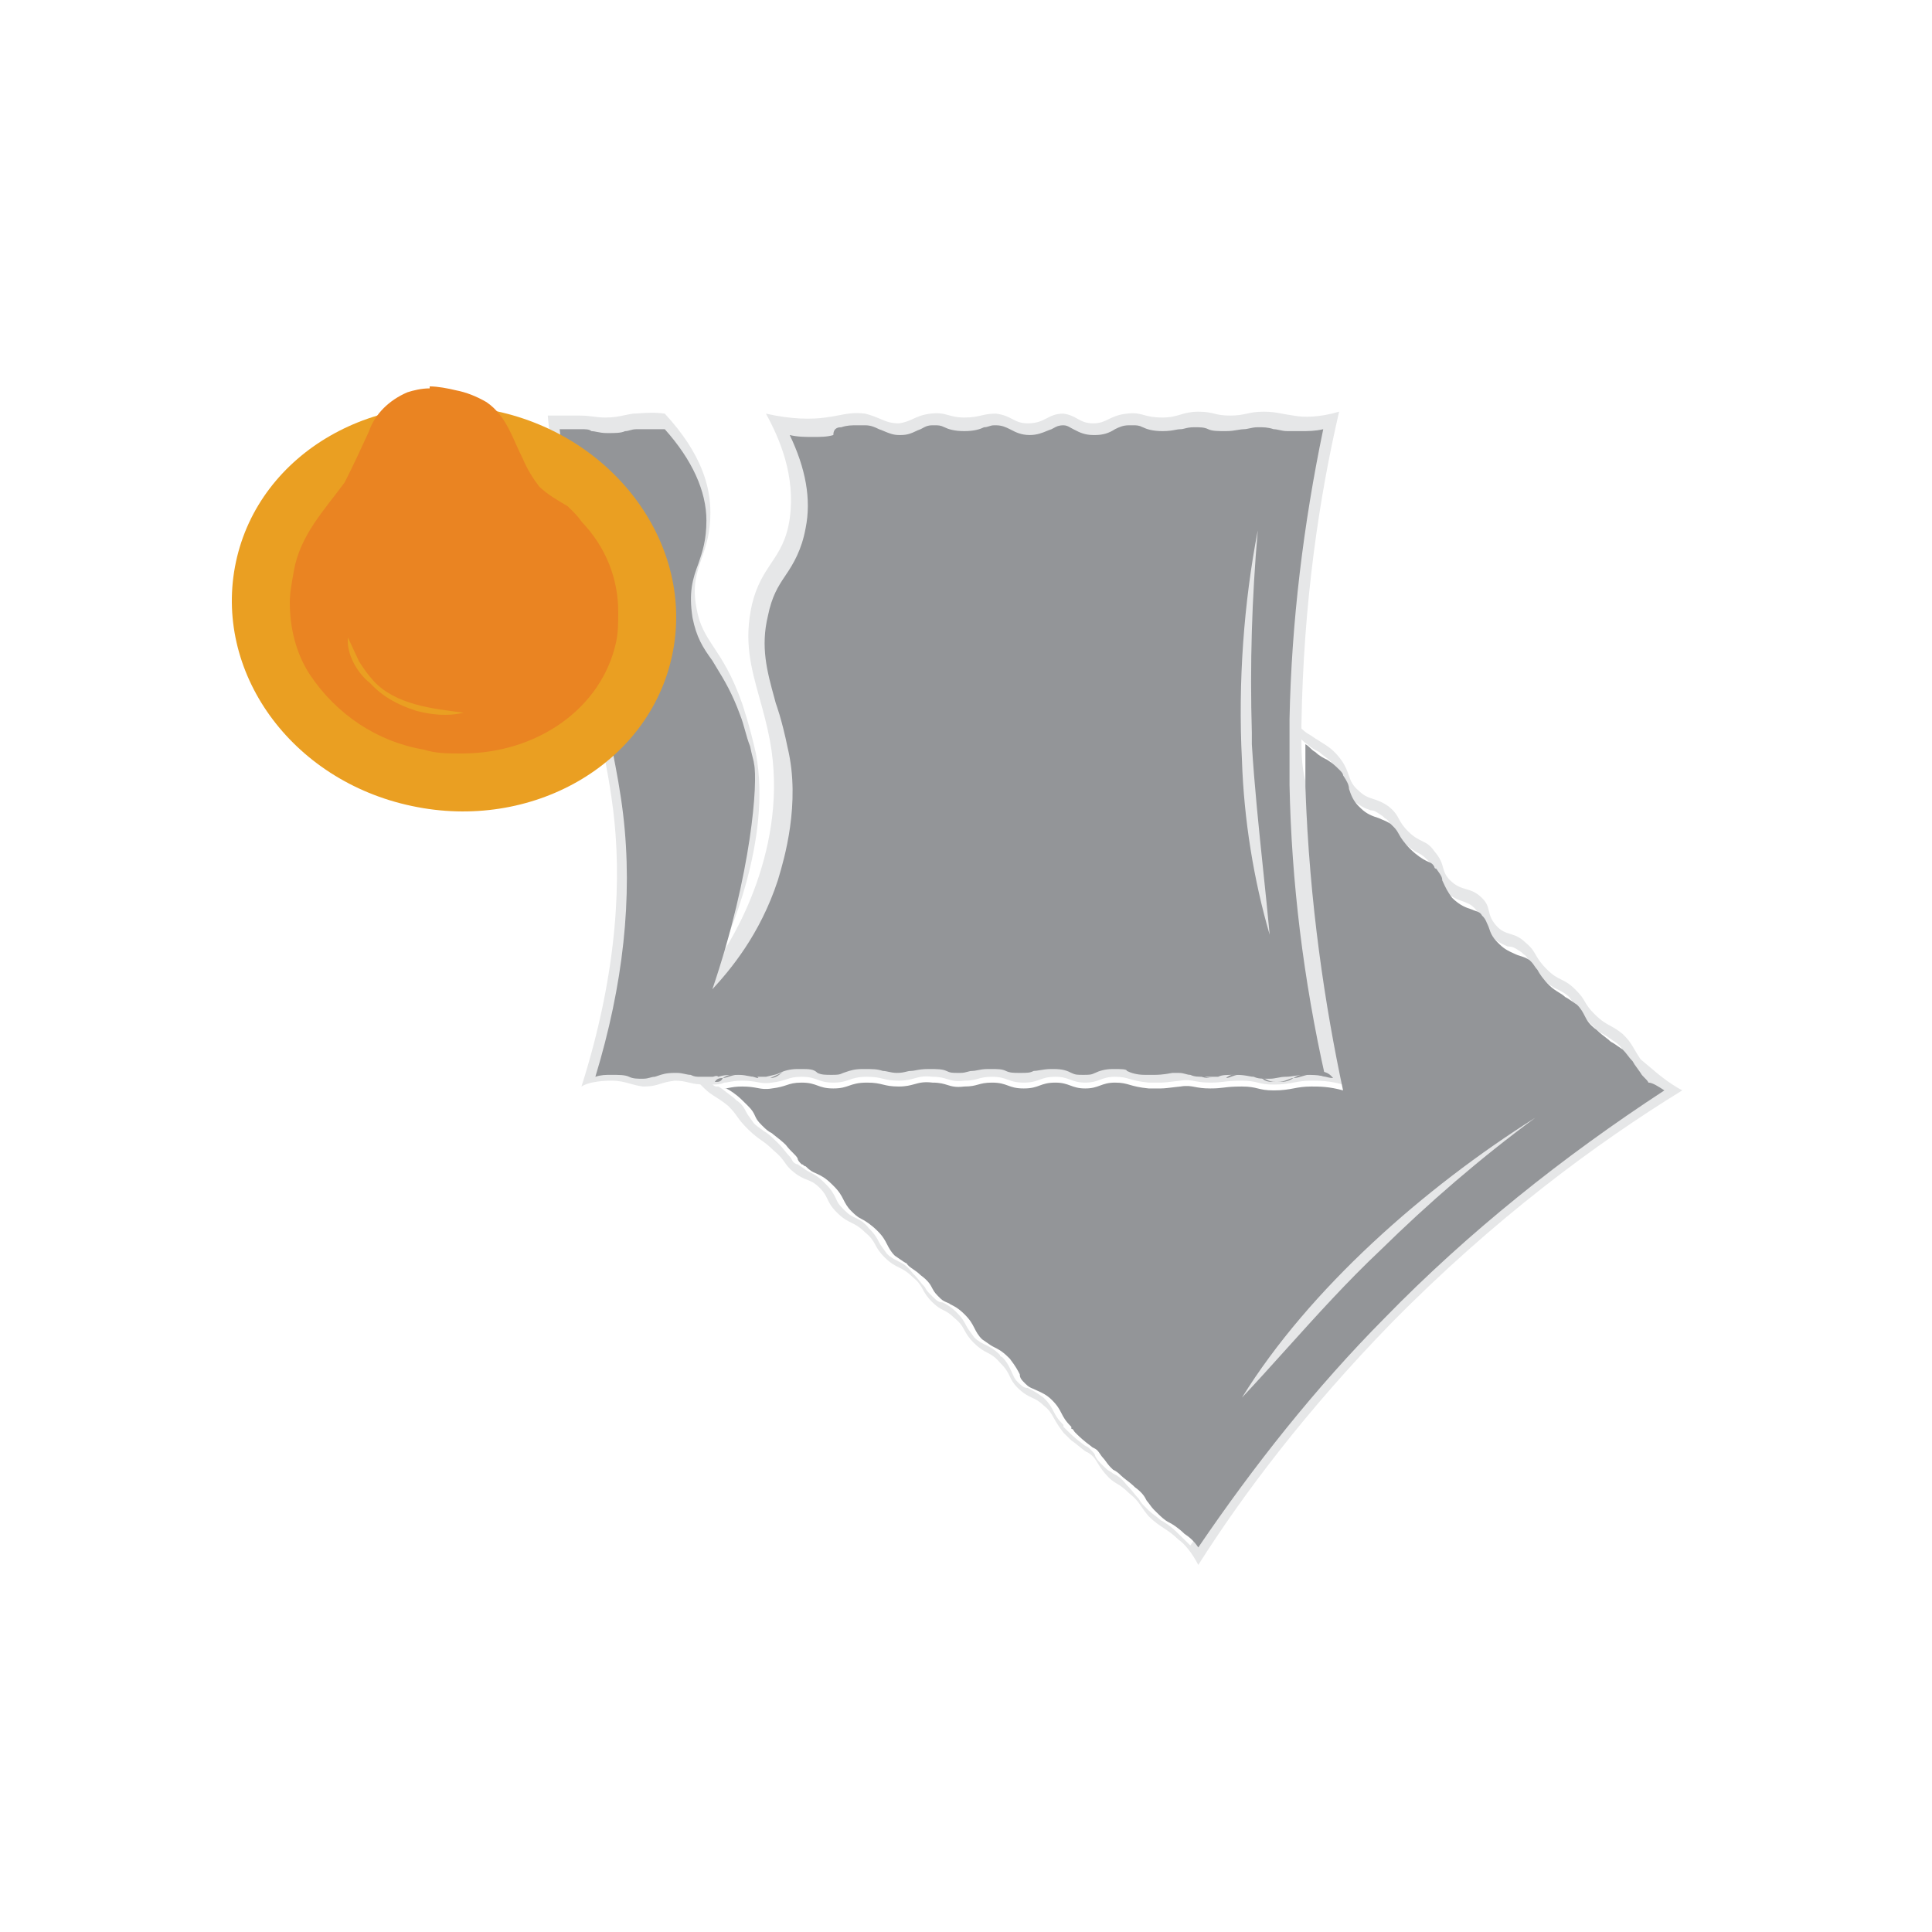 <svg width="100" height="100" viewBox="0 0 100 100" fill="none" xmlns="http://www.w3.org/2000/svg">
<path d="M66 48C64.857 45.429 64.143 42.582 64 39.735C64.286 39.459 64.571 39.276 64.857 39C65 42.031 65.571 44.969 66 48Z" fill="#E6E7E8"/>
<path d="M79 58C76.162 60.042 73.527 62.278 71.095 64.611C68.561 66.944 66.331 69.569 64 72C67.446 66.556 73.324 61.5 79 58Z" fill="#E6E7E8"/>
<path d="M79 58C76.162 60.042 73.527 62.278 71.095 64.611C68.561 66.944 66.331 69.569 64 72C67.446 66.556 73.324 61.5 79 58Z" fill="#939598"/>
<path d="M64.089 38.913C63.795 34.875 64.236 30.736 65.265 27C64.824 30.534 64.677 33.966 64.824 37.5C64.824 37.702 64.824 37.904 64.824 38.106C64.971 41.438 65.706 44.668 66 48C64.971 45.173 64.236 42.043 64.089 38.913Z" fill="#E6E7E8"/>
<path fill-rule="evenodd" clip-rule="evenodd" d="M67.362 37.711V37.515C67.464 31.173 68.285 25.738 69.312 21.309C68.285 21.611 67.464 21.611 66.951 21.51C66.699 21.475 66.51 21.439 66.344 21.408C66.037 21.351 65.811 21.309 65.411 21.309C65 21.309 64.769 21.359 64.538 21.409C64.307 21.46 64.076 21.51 63.666 21.51C63.255 21.51 63.05 21.46 62.845 21.409C62.639 21.359 62.434 21.309 62.023 21.309C61.613 21.309 61.356 21.384 61.099 21.46C60.843 21.535 60.586 21.611 60.175 21.611C59.681 21.611 59.425 21.541 59.2 21.479C58.958 21.413 58.753 21.357 58.328 21.409C57.866 21.46 57.609 21.585 57.378 21.699C57.147 21.812 56.942 21.913 56.583 21.913C56.197 21.913 55.989 21.797 55.768 21.674C55.577 21.568 55.376 21.456 55.043 21.409C54.644 21.409 54.415 21.528 54.179 21.65C53.928 21.779 53.67 21.913 53.195 21.913C52.823 21.913 52.617 21.805 52.39 21.687C52.178 21.577 51.949 21.458 51.552 21.409C51.205 21.409 51.002 21.456 50.791 21.505C50.567 21.557 50.334 21.611 49.91 21.611C49.537 21.611 49.312 21.548 49.1 21.49C48.847 21.419 48.613 21.354 48.165 21.409C47.735 21.462 47.502 21.57 47.274 21.675C47.067 21.771 46.865 21.865 46.522 21.913C46.099 21.913 45.854 21.808 45.556 21.681C45.348 21.592 45.114 21.492 44.777 21.409C44.219 21.341 43.85 21.412 43.414 21.496C43.208 21.536 42.987 21.578 42.724 21.611C42.005 21.711 40.979 21.711 39.644 21.409C40.363 22.718 41.184 24.63 40.876 26.845C40.714 27.956 40.325 28.539 39.918 29.149C39.551 29.699 39.169 30.271 38.925 31.274C38.492 33.186 38.872 34.55 39.314 36.138C39.5 36.806 39.697 37.515 39.849 38.32C40.876 43.856 37.899 48.688 37.078 49.795C37.694 48.587 39.952 43.454 39.131 39.025C38.823 37.615 38.412 36.408 38.412 36.408C37.897 34.943 37.382 34.163 36.958 33.52C36.536 32.881 36.205 32.378 36.051 31.475C35.828 30.325 36.06 29.651 36.319 28.903C36.535 28.277 36.77 27.598 36.77 26.543C36.77 25.234 36.359 23.523 34.409 21.409C33.887 21.336 33.42 21.369 33.085 21.393C32.959 21.402 32.851 21.409 32.766 21.409C32.573 21.441 32.42 21.472 32.282 21.501C31.981 21.563 31.752 21.611 31.329 21.611C31.084 21.611 30.909 21.588 30.726 21.564C30.526 21.537 30.316 21.51 29.994 21.51H28.352C28.355 21.539 28.357 21.568 28.36 21.597C28.566 23.712 28.875 26.897 29.584 30.67C30.087 33.631 30.516 35.6 30.872 37.23C31.241 38.924 31.53 40.251 31.739 41.944C32.15 45.266 32.047 50.097 30.097 56.238C30.405 56.036 31.021 55.936 31.637 55.936C32.057 55.936 32.302 56.005 32.577 56.082C32.771 56.137 32.981 56.196 33.279 56.238C33.74 56.238 33.943 56.174 34.177 56.101C34.36 56.043 34.562 55.98 34.922 55.936C35.259 55.936 35.438 55.98 35.628 56.027C35.791 56.067 35.962 56.109 36.247 56.128L36.359 56.238L36.462 56.338C36.678 56.551 36.838 56.651 37.031 56.772C37.203 56.881 37.403 57.006 37.694 57.244C37.939 57.484 38.043 57.633 38.153 57.788C38.273 57.958 38.398 58.136 38.72 58.452C39.028 58.754 39.208 58.88 39.388 59.006C39.567 59.132 39.747 59.257 40.055 59.559C40.373 59.819 40.499 59.998 40.618 60.167C40.729 60.324 40.833 60.472 41.081 60.667C41.378 60.909 41.58 60.988 41.767 61.061C41.967 61.14 42.15 61.211 42.416 61.472C42.661 61.712 42.742 61.884 42.827 62.063C42.92 62.259 43.018 62.465 43.34 62.781C43.648 63.083 43.853 63.183 44.058 63.284C44.264 63.385 44.469 63.485 44.777 63.787C45.098 64.05 45.196 64.23 45.304 64.428C45.402 64.61 45.509 64.807 45.803 65.096C46.111 65.398 46.317 65.498 46.522 65.599C46.727 65.7 46.933 65.8 47.241 66.102C47.562 66.365 47.66 66.545 47.767 66.743C47.866 66.925 47.973 67.122 48.267 67.411C48.524 67.662 48.678 67.738 48.832 67.814C48.986 67.889 49.14 67.965 49.397 68.216C49.718 68.479 49.816 68.659 49.923 68.857C50.022 69.039 50.129 69.236 50.423 69.525C50.718 69.814 50.918 69.918 51.104 70.015C51.306 70.12 51.49 70.216 51.758 70.531C52.08 70.847 52.177 71.053 52.27 71.249C52.355 71.428 52.437 71.6 52.681 71.84C53.004 72.156 53.213 72.251 53.413 72.343C53.596 72.426 53.771 72.506 54.016 72.746C54.309 72.975 54.401 73.14 54.541 73.388C54.646 73.575 54.778 73.809 55.043 74.155L55.145 74.256L55.453 74.558C55.588 74.646 55.743 74.773 55.883 74.888C56.062 75.035 56.217 75.162 56.275 75.162C56.581 75.342 56.668 75.487 56.798 75.703C56.885 75.848 56.992 76.026 57.198 76.269C57.47 76.589 57.627 76.683 57.805 76.79C57.964 76.885 58.14 76.991 58.43 77.276C58.811 77.587 58.917 77.744 59.064 77.961C59.155 78.096 59.261 78.253 59.457 78.484C59.765 78.785 59.996 78.936 60.227 79.088C60.458 79.239 60.689 79.389 60.997 79.691C61.305 79.893 61.715 80.396 62.023 81C64.384 77.276 67.669 72.947 71.981 68.518C77.319 63.083 82.657 59.157 87.072 56.439C86.348 56.045 85.814 55.589 85.32 55.168C85.183 55.052 85.049 54.938 84.916 54.828C84.775 54.62 84.682 54.46 84.6 54.319C84.444 54.05 84.329 53.85 83.992 53.52C83.72 53.298 83.528 53.193 83.346 53.094C83.115 52.968 82.899 52.85 82.555 52.513C82.247 52.211 82.144 52.035 82.041 51.859C81.939 51.683 81.836 51.507 81.528 51.205C81.22 50.903 81.015 50.802 80.81 50.701C80.604 50.601 80.399 50.5 80.091 50.198C79.735 49.849 79.606 49.624 79.491 49.424C79.374 49.22 79.273 49.043 78.962 48.789C78.659 48.492 78.407 48.414 78.167 48.34C77.918 48.263 77.683 48.19 77.422 47.883C77.169 47.586 77.116 47.362 77.065 47.151C77.013 46.933 76.964 46.729 76.703 46.474C76.395 46.172 76.139 46.096 75.882 46.021C75.625 45.945 75.369 45.87 75.061 45.568C74.812 45.323 74.756 45.126 74.694 44.908C74.629 44.676 74.556 44.42 74.24 44.058C74.02 43.734 73.829 43.642 73.605 43.533C73.411 43.439 73.191 43.332 72.905 43.051C72.61 42.762 72.504 42.566 72.405 42.384C72.297 42.185 72.2 42.005 71.878 41.743C71.539 41.505 71.291 41.424 71.07 41.352C70.823 41.272 70.609 41.203 70.339 40.937C69.993 40.655 69.906 40.404 69.805 40.113C69.727 39.887 69.64 39.636 69.415 39.327C69.046 38.821 68.731 38.626 68.316 38.371C68.153 38.27 67.975 38.16 67.772 38.018C67.644 37.955 67.515 37.853 67.362 37.711ZM36.88 56.137C36.959 56.204 37.018 56.238 37.078 56.238H37.18C37.307 56.3 37.434 56.401 37.609 56.54C37.718 56.626 37.845 56.726 38.002 56.842L38.104 56.942C38.412 57.144 38.515 57.345 38.617 57.546C38.681 57.671 38.744 57.757 38.832 57.875C38.886 57.949 38.95 58.035 39.028 58.15C39.148 58.268 39.269 58.352 39.368 58.421C39.439 58.469 39.499 58.511 39.541 58.553C39.747 58.654 39.952 58.855 40.26 59.157L40.26 59.157C40.43 59.323 40.537 59.459 40.633 59.581C40.712 59.68 40.784 59.771 40.876 59.861C40.927 59.912 40.953 59.962 40.979 60.012C41.004 60.063 41.03 60.113 41.081 60.163C41.081 60.163 41.184 60.264 41.287 60.264C41.404 60.341 41.492 60.403 41.567 60.456C41.688 60.542 41.776 60.605 41.903 60.667C42.108 60.767 42.313 60.868 42.621 61.17L42.724 61.271C43.032 61.573 43.134 61.774 43.237 61.975C43.258 62.017 43.276 62.055 43.292 62.091C43.353 62.227 43.404 62.34 43.648 62.579C43.853 62.781 43.956 62.881 44.161 62.982C44.189 62.995 44.218 63.009 44.25 63.023C44.45 63.115 44.716 63.238 44.982 63.586C45.29 63.888 45.393 64.089 45.496 64.29C45.559 64.415 45.622 64.501 45.71 64.62C45.764 64.693 45.828 64.779 45.906 64.894C46.111 65.096 46.317 65.196 46.522 65.297C46.727 65.398 46.933 65.498 47.241 65.901C47.41 66.067 47.518 66.203 47.614 66.325C47.693 66.425 47.764 66.515 47.857 66.606C47.959 66.807 48.062 66.908 48.267 67.109C48.473 67.31 48.575 67.411 48.781 67.411C48.986 67.512 49.191 67.612 49.499 67.914C49.807 68.216 49.91 68.418 50.013 68.619C50.076 68.743 50.139 68.829 50.227 68.948C50.281 69.022 50.345 69.107 50.423 69.223C50.628 69.424 50.834 69.525 51.039 69.625C51.244 69.726 51.45 69.827 51.758 70.129C51.758 70.129 51.758 70.229 51.86 70.229C52.111 70.475 52.226 70.721 52.315 70.912C52.335 70.956 52.355 70.997 52.374 71.035C52.401 71.089 52.421 71.135 52.44 71.179C52.491 71.297 52.531 71.391 52.681 71.538C52.887 71.739 52.989 71.84 53.195 71.84L53.195 71.84C53.4 71.941 53.605 72.041 54.016 72.343C54.324 72.645 54.427 72.847 54.529 73.048C54.632 73.249 54.735 73.451 55.043 73.752V73.853L55.248 74.055L55.351 74.155C55.453 74.256 55.659 74.457 56.069 74.759C56.121 74.809 56.172 74.835 56.223 74.86C56.275 74.885 56.326 74.91 56.377 74.96C56.583 75.162 56.685 75.262 56.685 75.363C56.788 75.564 56.891 75.665 57.096 75.866L57.096 75.866L57.198 75.967C57.319 76.085 57.404 76.134 57.474 76.174C57.524 76.203 57.567 76.227 57.609 76.269C57.814 76.37 58.02 76.47 58.328 76.873C58.497 77.039 58.605 77.175 58.701 77.297C58.78 77.397 58.851 77.487 58.944 77.578C59.046 77.779 59.149 77.879 59.354 78.081L59.457 78.181C59.56 78.282 59.662 78.358 59.765 78.433C59.867 78.509 59.97 78.584 60.073 78.685C60.278 78.785 60.586 78.987 60.894 79.289L61.613 79.993C64.487 75.766 67.669 71.739 71.263 68.115C75.574 63.687 80.502 59.761 85.737 56.338C85.429 56.137 85.121 55.936 84.916 55.634C84.71 55.533 84.608 55.332 84.505 55.13C84.3 54.929 84.197 54.728 84.095 54.526C83.992 54.325 83.889 54.124 83.581 53.922C83.464 53.846 83.376 53.783 83.301 53.73C83.18 53.644 83.092 53.582 82.965 53.52C82.76 53.419 82.555 53.218 82.247 52.916C82.106 52.778 82.009 52.641 81.925 52.522C81.824 52.381 81.743 52.266 81.631 52.211C81.567 52.087 81.504 52.001 81.416 51.882C81.362 51.809 81.299 51.723 81.22 51.607C81.015 51.406 80.81 51.305 80.604 51.205C80.399 51.104 80.194 51.003 79.783 50.601C79.428 50.34 79.303 50.078 79.209 49.882C79.195 49.852 79.181 49.823 79.167 49.795C79.129 49.758 79.105 49.706 79.079 49.651C79.036 49.559 78.988 49.456 78.859 49.393L78.756 49.292C78.715 49.265 78.678 49.24 78.643 49.217C78.417 49.066 78.305 48.99 78.038 48.99C78 48.971 77.958 48.953 77.913 48.933C77.718 48.845 77.467 48.733 77.217 48.487L77.114 48.386C76.883 48.16 76.767 47.877 76.681 47.664C76.652 47.593 76.626 47.531 76.601 47.48C76.573 47.426 76.553 47.38 76.534 47.336C76.483 47.218 76.443 47.124 76.293 46.977C76.142 46.83 76.047 46.79 75.926 46.74C75.882 46.722 75.834 46.702 75.779 46.675C75.471 46.574 75.163 46.474 74.753 46.071C74.522 45.844 74.406 45.561 74.32 45.349C74.291 45.278 74.265 45.215 74.24 45.165C74.205 45.098 74.183 45.031 74.16 44.964C74.114 44.83 74.068 44.695 73.931 44.561L73.829 44.46C73.726 44.36 73.624 44.259 73.418 44.158C73.213 44.058 72.905 43.856 72.597 43.554C72.289 43.252 72.084 42.95 71.981 42.749C71.959 42.705 71.941 42.666 71.925 42.63C71.868 42.504 71.833 42.425 71.673 42.346L71.57 42.246C71.514 42.209 71.464 42.175 71.42 42.145C71.221 42.011 71.122 41.944 70.954 41.944C70.647 41.843 70.441 41.743 70.031 41.441L69.928 41.34C69.62 41.038 69.517 40.736 69.415 40.434C69.312 40.233 69.209 40.031 69.107 39.729C69.004 39.629 68.901 39.528 68.901 39.427C68.799 39.327 68.696 39.251 68.593 39.176C68.491 39.1 68.388 39.025 68.285 38.924C68.08 38.823 67.875 38.723 67.669 38.522C67.567 38.471 67.49 38.396 67.413 38.32C67.396 38.303 67.379 38.287 67.362 38.27C67.362 38.938 67.376 39.686 67.567 40.434C67.772 46.474 68.593 51.809 69.517 56.137C68.799 55.936 68.285 55.936 67.875 55.936C67.476 55.936 67.223 55.983 66.962 56.032C66.685 56.084 66.4 56.137 65.924 56.137C65.514 56.137 65.308 56.087 65.103 56.036C64.898 55.986 64.692 55.936 64.282 55.936C63.791 55.936 63.561 55.964 63.345 55.991C63.155 56.014 62.976 56.036 62.639 56.036C62.264 56.036 62.038 55.994 61.845 55.958C61.617 55.915 61.434 55.881 61.099 55.936C61.062 55.936 60.956 55.949 60.821 55.966C60.587 55.996 60.268 56.036 60.073 56.036H59.559H59.457C58.951 55.987 58.694 55.913 58.478 55.85C58.256 55.786 58.076 55.734 57.712 55.734C57.352 55.734 57.147 55.81 56.942 55.885C56.736 55.961 56.531 56.036 56.172 56.036C55.812 56.036 55.607 55.961 55.402 55.885C55.197 55.81 54.991 55.734 54.632 55.734C54.221 55.734 54.016 55.81 53.811 55.885C53.605 55.961 53.4 56.036 52.989 56.036C52.579 56.036 52.373 55.961 52.168 55.885C51.963 55.81 51.758 55.734 51.347 55.734C50.988 55.734 50.808 55.785 50.628 55.835C50.449 55.885 50.269 55.936 49.91 55.936C49.465 55.99 49.261 55.927 49.037 55.857C48.848 55.798 48.644 55.734 48.267 55.734C47.819 55.679 47.585 55.744 47.331 55.815C47.12 55.873 46.895 55.936 46.522 55.936C46.111 55.936 45.906 55.885 45.701 55.835C45.495 55.785 45.29 55.734 44.88 55.734C44.404 55.734 44.173 55.814 43.949 55.892C43.738 55.965 43.533 56.036 43.134 56.036C42.724 56.036 42.519 55.961 42.313 55.885C42.108 55.81 41.903 55.734 41.492 55.734C41.103 55.734 40.925 55.793 40.713 55.863C40.533 55.923 40.329 55.99 39.952 56.036C39.618 56.091 39.435 56.057 39.206 56.014C39.013 55.978 38.788 55.936 38.412 55.936C38.098 55.936 37.899 55.973 37.745 56.003C37.647 56.021 37.568 56.036 37.488 56.036C37.309 56.124 37.129 56.135 36.88 56.137Z" fill="#E6E7E8"/>
<path fill-rule="evenodd" clip-rule="evenodd" d="M36.564 55.734H36.872C36.907 55.734 36.941 55.723 36.975 55.712C37.044 55.69 37.112 55.667 37.18 55.734C37.488 55.634 37.694 55.634 38.207 55.634C38.447 55.634 38.617 55.668 38.758 55.697C38.858 55.717 38.943 55.734 39.028 55.734H39.439H39.644C39.764 55.705 39.858 55.684 39.936 55.667C40.124 55.625 40.218 55.604 40.363 55.533C40.568 55.432 40.876 55.332 41.287 55.332H41.389C41.903 55.332 42.108 55.332 42.313 55.533C42.519 55.634 42.724 55.634 43.032 55.634C43.34 55.634 43.442 55.634 43.648 55.533C43.693 55.518 43.735 55.504 43.777 55.489C44.022 55.405 44.236 55.332 44.674 55.332C45.188 55.332 45.393 55.332 45.701 55.432C45.793 55.432 45.885 55.453 45.987 55.475C46.111 55.502 46.25 55.533 46.419 55.533C46.66 55.533 46.795 55.498 46.907 55.47C46.986 55.45 47.053 55.432 47.138 55.432C47.218 55.432 47.297 55.417 47.395 55.399C47.549 55.369 47.748 55.332 48.062 55.332C48.473 55.332 48.781 55.332 48.986 55.432C49.191 55.533 49.294 55.533 49.602 55.533H49.602H49.705C49.874 55.533 49.981 55.502 50.078 55.475C50.157 55.453 50.228 55.432 50.32 55.432C50.406 55.432 50.49 55.415 50.59 55.395C50.731 55.366 50.901 55.332 51.142 55.332H51.244C51.655 55.332 51.86 55.332 52.066 55.432C52.271 55.533 52.476 55.533 52.784 55.533H52.784H52.784C53.195 55.533 53.297 55.533 53.503 55.432C53.588 55.432 53.691 55.415 53.811 55.395C53.981 55.366 54.186 55.332 54.427 55.332H54.529C55.043 55.332 55.248 55.432 55.453 55.533C55.659 55.634 55.761 55.634 56.069 55.634C56.377 55.634 56.48 55.634 56.685 55.533C56.891 55.432 57.199 55.332 57.609 55.332C58.02 55.332 58.328 55.332 58.328 55.432C58.533 55.533 58.841 55.634 59.252 55.634H59.765C59.867 55.634 60.175 55.634 60.689 55.533H60.997C61.166 55.533 61.274 55.563 61.37 55.591C61.449 55.613 61.52 55.634 61.613 55.634C61.818 55.734 62.023 55.734 62.331 55.734H62.331H62.537H63.05C63.255 55.634 63.461 55.634 63.974 55.634C64.288 55.634 64.487 55.671 64.641 55.701C64.739 55.719 64.818 55.734 64.898 55.734C65.103 55.835 65.308 55.835 65.616 55.835H65.719C65.873 55.835 66.001 55.81 66.13 55.785C66.258 55.76 66.386 55.734 66.54 55.734C66.683 55.734 66.826 55.713 66.979 55.689C67.156 55.663 67.347 55.634 67.567 55.634C67.875 55.634 68.285 55.634 68.593 55.734C67.464 50.701 66.848 45.668 66.746 40.635V37.917V37.213C66.848 32.18 67.464 27.147 68.491 22.215C68.08 22.315 67.669 22.315 67.362 22.315H66.643C66.473 22.315 66.335 22.285 66.21 22.257C66.109 22.235 66.017 22.215 65.924 22.215C65.616 22.114 65.411 22.114 65.103 22.114C64.933 22.114 64.795 22.144 64.671 22.172C64.569 22.194 64.477 22.215 64.384 22.215C64.299 22.215 64.197 22.232 64.076 22.252C63.906 22.281 63.701 22.315 63.461 22.315C63.05 22.315 62.742 22.315 62.537 22.215C62.331 22.114 62.126 22.114 61.818 22.114C61.578 22.114 61.443 22.148 61.331 22.177C61.252 22.197 61.184 22.215 61.099 22.215C61.02 22.215 60.94 22.23 60.843 22.248C60.689 22.277 60.49 22.315 60.175 22.315C59.662 22.315 59.354 22.215 59.149 22.114C58.944 22.013 58.841 22.013 58.636 22.013H58.43C58.122 22.013 57.917 22.114 57.712 22.215C57.404 22.416 57.096 22.517 56.685 22.517H56.583C56.137 22.517 55.847 22.365 55.643 22.259C55.612 22.243 55.583 22.228 55.556 22.215C55.501 22.188 55.453 22.161 55.409 22.136C55.288 22.067 55.193 22.013 55.043 22.013C54.799 22.013 54.684 22.076 54.545 22.152C54.508 22.172 54.47 22.194 54.427 22.215C54.346 22.241 54.266 22.274 54.182 22.308C53.944 22.406 53.677 22.517 53.297 22.517C52.852 22.517 52.562 22.365 52.358 22.259C52.327 22.243 52.298 22.228 52.271 22.215C52.066 22.114 51.86 22.013 51.552 22.013H51.45C51.347 22.013 51.27 22.038 51.193 22.064C51.116 22.089 51.039 22.114 50.936 22.114C50.731 22.215 50.423 22.315 49.91 22.315C49.397 22.315 49.089 22.215 48.883 22.114C48.678 22.013 48.575 22.013 48.37 22.013H48.267C48.024 22.013 47.908 22.076 47.769 22.152C47.733 22.172 47.694 22.194 47.651 22.215C47.559 22.245 47.475 22.284 47.39 22.324C47.192 22.418 46.984 22.517 46.625 22.517H46.522C46.231 22.517 45.992 22.415 45.767 22.321C45.675 22.282 45.585 22.244 45.496 22.215C45.29 22.114 45.085 22.013 44.777 22.013H44.366C44.058 22.013 43.853 22.013 43.545 22.114C43.442 22.114 43.134 22.114 43.134 22.517C42.827 22.617 42.416 22.617 42.108 22.617C41.697 22.617 41.287 22.617 40.876 22.517C41.697 24.228 42.005 25.838 41.697 27.348C41.492 28.455 41.081 29.16 40.671 29.764C40.26 30.368 39.952 30.871 39.747 31.878C39.359 33.493 39.703 34.75 40.089 36.156C40.111 36.239 40.134 36.323 40.157 36.408C40.157 36.408 40.465 37.213 40.773 38.723C41.453 41.578 40.572 44.523 40.3 45.431C40.285 45.484 40.271 45.529 40.26 45.568C39.336 48.386 37.796 50.198 36.872 51.205C38.925 45.165 39.233 40.434 39.028 39.528C39.028 39.478 39.002 39.377 38.964 39.226C38.925 39.075 38.874 38.874 38.823 38.622C38.72 38.37 38.643 38.094 38.566 37.817C38.489 37.54 38.412 37.263 38.31 37.011C37.895 35.874 37.481 35.195 37.12 34.605C37.034 34.465 36.951 34.329 36.872 34.193C36.359 33.488 36.051 32.985 35.846 31.979C35.641 30.67 35.846 29.965 36.154 29.16C36.359 28.556 36.564 27.952 36.564 26.945C36.564 25.436 35.846 23.825 34.409 22.215H33.895H32.971C32.802 22.215 32.694 22.245 32.598 22.272C32.519 22.295 32.448 22.315 32.355 22.315C32.15 22.416 31.842 22.416 31.431 22.416C31.191 22.416 31.021 22.381 30.88 22.353C30.78 22.332 30.695 22.315 30.61 22.315C30.508 22.215 30.302 22.215 30.097 22.215H29.481H28.968C28.983 22.358 28.999 22.501 29.015 22.645C29.308 25.329 29.61 28.1 30.097 30.871C30.419 32.703 30.741 34.178 31.013 35.421C31.174 36.159 31.317 36.814 31.431 37.414C31.524 37.93 31.617 38.41 31.707 38.874C31.916 39.951 32.109 40.95 32.253 42.145C32.766 46.474 32.253 51.003 30.816 55.734C31.124 55.634 31.329 55.634 31.637 55.634C32.047 55.634 32.355 55.634 32.561 55.734C32.766 55.835 32.971 55.835 33.279 55.835C33.449 55.835 33.556 55.804 33.653 55.777C33.731 55.755 33.803 55.734 33.895 55.734C33.94 55.72 33.983 55.705 34.025 55.691C34.27 55.606 34.483 55.533 34.922 55.533H35.025C35.194 55.533 35.333 55.563 35.457 55.591C35.559 55.613 35.651 55.634 35.743 55.634C35.949 55.734 36.051 55.734 36.256 55.734H36.564ZM71.673 68.216C75.985 63.787 80.912 59.861 86.148 56.439C85.84 56.238 85.532 56.036 85.326 56.036C85.275 55.936 85.198 55.86 85.121 55.785C85.044 55.709 84.967 55.634 84.916 55.533C84.837 55.418 84.774 55.332 84.72 55.258C84.632 55.139 84.569 55.053 84.505 54.929C84.403 54.828 84.326 54.728 84.249 54.627C84.172 54.526 84.095 54.426 83.992 54.325C83.874 54.248 83.787 54.186 83.712 54.133C83.591 54.047 83.503 53.985 83.376 53.922C83.284 53.832 83.191 53.762 83.09 53.684C82.965 53.59 82.827 53.485 82.657 53.319C82.247 53.017 82.144 52.815 82.041 52.614C81.939 52.413 81.836 52.211 81.631 52.01C81.513 51.933 81.425 51.871 81.351 51.818C81.23 51.732 81.142 51.669 81.015 51.607C80.923 51.517 80.81 51.447 80.685 51.369C80.533 51.275 80.363 51.169 80.194 51.003C79.886 50.701 79.68 50.399 79.578 50.198C79.526 50.148 79.475 50.072 79.424 49.997C79.372 49.921 79.321 49.846 79.27 49.795L79.167 49.695C78.974 49.568 78.821 49.521 78.683 49.479C78.601 49.454 78.525 49.43 78.448 49.393C78.41 49.374 78.368 49.355 78.324 49.335C78.129 49.248 77.878 49.135 77.627 48.889L77.525 48.789C77.223 48.493 77.143 48.251 77.081 48.064C77.058 47.997 77.038 47.936 77.011 47.883C76.984 47.829 76.964 47.782 76.945 47.739C76.894 47.62 76.854 47.527 76.703 47.38C76.631 47.238 76.509 47.196 76.371 47.149C76.312 47.129 76.251 47.108 76.19 47.078C75.882 46.977 75.574 46.876 75.163 46.474C74.925 46.161 74.809 45.91 74.722 45.719C74.696 45.663 74.673 45.613 74.65 45.568C74.65 45.403 74.582 45.306 74.445 45.111C74.414 45.068 74.38 45.019 74.342 44.964C74.24 44.964 74.24 44.863 74.24 44.863C74.159 44.706 74.079 44.671 73.95 44.616C73.914 44.6 73.874 44.583 73.829 44.561C73.624 44.46 73.316 44.259 73.008 43.957C72.7 43.655 72.494 43.353 72.392 43.152C72.289 42.95 72.186 42.85 72.084 42.749L71.981 42.648C71.776 42.514 71.662 42.47 71.548 42.425C71.491 42.403 71.434 42.38 71.365 42.346C71.057 42.246 70.749 42.145 70.441 41.843L70.338 41.743C70.031 41.441 69.928 41.139 69.825 40.837C69.825 40.635 69.723 40.434 69.517 40.132C69.517 40.031 69.415 39.931 69.312 39.83C69.107 39.629 69.004 39.528 68.696 39.327C68.491 39.226 68.285 39.125 68.08 38.924C67.977 38.874 67.9 38.798 67.823 38.723C67.746 38.647 67.669 38.572 67.567 38.521V40.736C67.772 46.776 68.593 52.111 69.517 56.439C68.799 56.238 68.285 56.238 67.875 56.238C67.476 56.238 67.223 56.285 66.962 56.334C66.685 56.386 66.4 56.439 65.924 56.439C65.514 56.439 65.308 56.389 65.103 56.338C64.898 56.288 64.692 56.238 64.282 56.238C63.791 56.238 63.561 56.266 63.345 56.293C63.155 56.316 62.976 56.338 62.639 56.338C62.264 56.338 62.038 56.296 61.845 56.26C61.617 56.217 61.434 56.183 61.099 56.238C61.062 56.238 60.956 56.251 60.821 56.268C60.587 56.298 60.268 56.338 60.073 56.338H59.56H59.457C58.951 56.289 58.695 56.215 58.478 56.152C58.256 56.088 58.076 56.036 57.712 56.036C57.352 56.036 57.147 56.112 56.942 56.187C56.736 56.263 56.531 56.338 56.172 56.338C55.813 56.338 55.607 56.263 55.402 56.187C55.197 56.112 54.991 56.036 54.632 56.036C54.221 56.036 54.016 56.112 53.811 56.187C53.605 56.263 53.4 56.338 52.989 56.338C52.579 56.338 52.374 56.263 52.168 56.187C51.963 56.112 51.758 56.036 51.347 56.036C50.988 56.036 50.808 56.087 50.628 56.137C50.449 56.187 50.269 56.238 49.91 56.238C49.465 56.292 49.261 56.229 49.038 56.159C48.848 56.1 48.644 56.036 48.267 56.036C47.819 55.981 47.585 56.046 47.331 56.117C47.12 56.175 46.895 56.238 46.522 56.238C46.111 56.238 45.906 56.187 45.701 56.137C45.495 56.087 45.29 56.036 44.88 56.036C44.404 56.036 44.173 56.116 43.949 56.194C43.738 56.267 43.533 56.338 43.134 56.338C42.724 56.338 42.519 56.263 42.313 56.187C42.108 56.112 41.903 56.036 41.492 56.036C41.103 56.036 40.925 56.095 40.713 56.165C40.533 56.225 40.329 56.292 39.952 56.338C39.618 56.393 39.435 56.359 39.206 56.316C39.013 56.28 38.788 56.238 38.412 56.238C38.098 56.238 37.899 56.275 37.745 56.305C37.647 56.323 37.568 56.338 37.488 56.338H37.591C37.796 56.439 38.104 56.64 38.412 56.942L38.515 57.043C38.823 57.345 38.925 57.446 39.028 57.647C39.05 57.689 39.066 57.727 39.083 57.763C39.144 57.899 39.195 58.012 39.439 58.251C39.644 58.452 39.747 58.553 39.952 58.654C39.99 58.69 40.055 58.741 40.137 58.804C40.28 58.915 40.475 59.066 40.671 59.257C40.825 59.459 40.953 59.585 41.056 59.685C41.158 59.786 41.235 59.861 41.287 59.962C41.287 60.063 41.389 60.163 41.492 60.264C41.543 60.264 41.569 60.289 41.595 60.314C41.62 60.34 41.646 60.365 41.697 60.365C41.941 60.604 42.056 60.654 42.195 60.714C42.232 60.73 42.27 60.746 42.313 60.767C42.519 60.868 42.724 60.969 43.032 61.271L43.134 61.371C43.442 61.673 43.545 61.875 43.648 62.076C43.75 62.277 43.853 62.478 44.058 62.68C44.264 62.881 44.366 62.982 44.572 63.083C44.777 63.183 45.085 63.385 45.393 63.687C45.701 63.988 45.803 64.19 45.906 64.391C46.009 64.592 46.111 64.794 46.317 64.995C46.434 65.072 46.522 65.134 46.597 65.187C46.718 65.273 46.806 65.335 46.933 65.398C46.989 65.507 47.105 65.587 47.25 65.686C47.371 65.768 47.511 65.864 47.651 66.002C48.062 66.304 48.165 66.505 48.267 66.706C48.37 66.908 48.473 67.008 48.678 67.21C48.798 67.328 48.919 67.376 49.018 67.417C49.089 67.445 49.149 67.47 49.191 67.511C49.397 67.612 49.602 67.713 49.91 68.015C50.218 68.317 50.32 68.518 50.423 68.719C50.526 68.921 50.628 69.122 50.834 69.323C50.951 69.4 51.039 69.463 51.114 69.516C51.235 69.602 51.323 69.664 51.45 69.726C51.655 69.827 51.86 69.927 52.168 70.229L52.271 70.33C52.579 70.733 52.681 70.934 52.784 71.135C52.784 71.337 52.887 71.437 53.092 71.639C53.242 71.786 53.338 71.826 53.459 71.876C53.503 71.894 53.55 71.914 53.605 71.941C53.644 71.959 53.685 71.978 53.73 71.998C53.925 72.086 54.176 72.198 54.427 72.444C54.735 72.746 54.837 72.947 54.94 73.148C55.043 73.35 55.145 73.551 55.453 73.853V73.954C55.517 73.954 55.541 73.992 55.574 74.045C55.595 74.078 55.619 74.117 55.659 74.155L55.761 74.256C55.864 74.356 56.069 74.558 56.48 74.86C56.531 74.91 56.583 74.935 56.634 74.96C56.685 74.986 56.736 75.011 56.788 75.061C56.839 75.111 56.891 75.187 56.942 75.262C56.993 75.338 57.044 75.413 57.096 75.464C57.138 75.505 57.181 75.564 57.231 75.633C57.301 75.731 57.386 75.849 57.506 75.967L57.609 76.068C57.814 76.168 57.917 76.269 58.02 76.37C58.112 76.46 58.204 76.53 58.306 76.608C58.43 76.702 58.569 76.807 58.738 76.974C59.149 77.276 59.252 77.477 59.354 77.678C59.397 77.72 59.439 77.779 59.489 77.848C59.56 77.946 59.645 78.064 59.765 78.181L59.867 78.282L59.868 78.282C60.073 78.484 60.278 78.685 60.483 78.785C60.689 78.886 60.997 79.088 61.305 79.389C61.613 79.591 61.818 79.792 62.023 80.094C64.898 75.866 68.08 71.84 71.673 68.216Z" fill="#939598"/>
<path d="M64.089 38.913C63.795 34.875 64.236 30.736 65.265 27C64.824 30.534 64.677 33.966 64.824 37.5C64.824 37.702 64.824 37.904 64.824 38.106C64.971 41.438 65.706 44.668 66 48C64.971 45.173 64.236 42.043 64.089 38.913Z" fill="#939598"/>
<path d="M64.089 38.913C63.795 34.875 64.236 30.736 65.265 27C64.824 30.534 64.677 33.966 64.824 37.5C64.824 37.702 64.824 37.904 64.824 38.106C64.971 41.438 65.706 44.668 66 48C64.971 45.173 64.236 42.043 64.089 38.913Z" fill="#939598"/>
<path d="M69 55.8C68.692 55.8 68.282 55.6 67.974 55.6C67.462 55.6 67.256 55.6 66.949 55.8C66.744 55.8 66.538 56 66.128 56H66.026C65.718 56 65.513 56 65.308 55.8C65.103 55.8 64.897 55.6 64.385 55.6C63.872 55.6 63.667 55.6 63.462 55.8C63.256 55.8 63.154 55.8 62.949 55.8H62.744C62.436 55.8 62.231 55.8 62.026 55.6C61.821 55.6 61.718 55.4 61.41 55.4C61.308 55.4 61.205 55.4 61.103 55.4C60.59 55.6 60.282 55.6 60.179 55.6H59.667C59.256 55.6 58.949 55.4 58.744 55.2C58.538 55 58.231 55 57.821 55C57.41 55 57.103 55.2 56.897 55.4C56.692 55.6 56.59 55.6 56.282 55.6C55.974 55.6 55.872 55.6 55.667 55.4C55.462 55.2 55.154 55 54.744 55H54.641C54.231 55 53.923 55.2 53.718 55.2C53.513 55.4 53.41 55.4 53 55.4C52.59 55.4 52.487 55.4 52.282 55.2C52.077 55 51.769 55 51.359 55H51.256C50.846 55 50.641 55.2 50.436 55.2C50.231 55.2 50.128 55.4 49.821 55.4H49.718C49.41 55.4 49.308 55.4 49.103 55.2C48.897 55 48.59 55 48.179 55C47.769 55 47.462 55.2 47.256 55.2C47.051 55.2 46.949 55.4 46.538 55.4C46.231 55.4 46.026 55.4 45.821 55.2C45.615 55 45.308 55 44.897 55C44.385 55 44.077 55.2 43.872 55.4C43.667 55.6 43.564 55.6 43.256 55.6C42.949 55.6 42.744 55.6 42.538 55.4C42.333 55.2 42.026 55 41.615 55H41.513C41.103 55 40.795 55.2 40.59 55.4C40.385 55.6 40.282 55.6 39.872 55.8H39.667C39.564 55.8 39.462 55.8 39.256 55.8C39.051 55.8 38.846 55.6 38.436 55.6C37.923 55.6 37.718 55.6 37.41 55.8C37.308 55.8 37.103 55.8 37 56C37.205 56 37.308 56 37.41 55.8C37.615 55.8 37.923 55.6 38.436 55.6C38.846 55.6 39.154 55.6 39.256 55.8C39.359 55.8 39.462 55.8 39.667 55.8H39.872C40.179 55.8 40.385 55.6 40.59 55.4C40.795 55.2 41 55 41.513 55H41.615C42.026 55 42.333 55.2 42.538 55.4C42.744 55.6 42.846 55.6 43.256 55.6C43.564 55.6 43.667 55.6 43.872 55.4C44.077 55.2 44.385 55 44.897 55C45.308 55 45.615 55.2 45.821 55.2C46.026 55.2 46.128 55.4 46.538 55.4C46.846 55.4 47.051 55.4 47.256 55.2C47.462 55 47.769 55 48.179 55C48.59 55 48.897 55.2 49.103 55.2C49.308 55.2 49.41 55.4 49.718 55.4H49.821C50.128 55.4 50.231 55.4 50.436 55.2C50.641 55.2 50.846 55 51.256 55H51.359C51.769 55 52.077 55.2 52.282 55.2C52.487 55.4 52.59 55.4 53 55.4C53.41 55.4 53.513 55.4 53.718 55.2C53.923 55 54.128 55 54.641 55H54.744C55.154 55 55.462 55.2 55.667 55.4C55.872 55.6 55.974 55.6 56.282 55.6C56.59 55.6 56.692 55.6 56.897 55.4C57.103 55.2 57.41 55 57.821 55C58.231 55 58.436 55.2 58.744 55.2C58.949 55.4 59.154 55.4 59.667 55.6H60.179C60.282 55.6 60.59 55.6 61.103 55.4C61.205 55.4 61.308 55.4 61.41 55.4C61.615 55.4 61.821 55.4 62.026 55.6C62.231 55.6 62.333 55.8 62.744 55.8H62.949C63.154 55.8 63.256 55.8 63.462 55.8C63.667 55.8 63.872 55.6 64.385 55.6C64.897 55.6 65.103 55.6 65.308 55.8C65.513 55.8 65.615 56 66.026 56H66.128C66.436 56 66.641 56 66.949 55.8C67.256 55.8 67.564 55.6 67.974 55.6C68.282 55.4 68.692 55.4 69 55.8C69 55.6 69 55.6 69 55.8Z" fill="#939598"/>
<path d="M34.789 33.928C33.574 39.595 27.5 43.035 21.326 41.72C15.05 40.405 11 34.738 12.215 29.072C13.43 23.405 19.503 19.965 25.678 21.28C31.853 22.595 36.003 28.262 34.789 33.928Z" fill="#EA9F22"/>
<path d="M32 31.684C32 32.193 32 32.7 31.895 33.209C31.16 36.663 27.802 39 23.92 39H23.815C23.185 39 22.556 39 21.926 38.797C19.512 38.39 17.414 36.968 16.049 34.936C15.315 33.818 15 32.497 15 31.177C15 30.668 15.105 30.16 15.21 29.551C15.525 27.722 16.784 26.401 17.833 24.979C18.253 24.166 18.673 23.251 19.093 22.337C19.407 21.422 20.142 20.711 21.086 20.305C21.401 20.203 21.821 20.102 22.241 20.102V20C22.66 20 23.185 20.102 23.605 20.203C24.13 20.305 24.654 20.508 25.179 20.813C26.228 21.524 26.543 22.743 27.068 23.759C27.278 24.267 27.593 24.775 27.907 25.182C28.327 25.588 28.852 25.893 29.377 26.198C29.691 26.503 29.901 26.706 30.111 27.011C31.37 28.332 32 29.957 32 31.684Z" fill="#EA8422"/>
<path d="M24 36.888C22.384 36.684 20.482 36.479 19.341 35.251C19.056 34.944 18.771 34.535 18.581 34.228C18.486 34.023 18.391 33.819 18.296 33.614C18.201 33.409 18.105 33.205 18.01 33C17.915 33.819 18.486 34.842 19.151 35.353C19.817 36.07 20.577 36.479 21.528 36.786C22.289 36.991 23.144 37.093 24 36.888Z" fill="#EA9F22"/>
<path fill-rule="evenodd" clip-rule="evenodd" d="M64.282 39.327C64.384 42.447 64.898 45.568 65.719 48.386C65.613 47.243 65.495 46.113 65.377 44.986C65.153 42.836 64.93 40.701 64.795 38.522V37.917C64.692 34.394 64.795 30.972 65.103 27.449C64.384 31.173 64.076 35.3 64.282 39.327ZM71.468 64.693C73.931 62.277 76.601 59.962 79.475 57.848C73.726 61.472 67.772 66.706 64.282 72.343C65.058 71.516 65.823 70.667 66.591 69.814C68.161 68.073 69.745 66.315 71.468 64.693Z" fill="#E6E7E8"/>
</svg>
